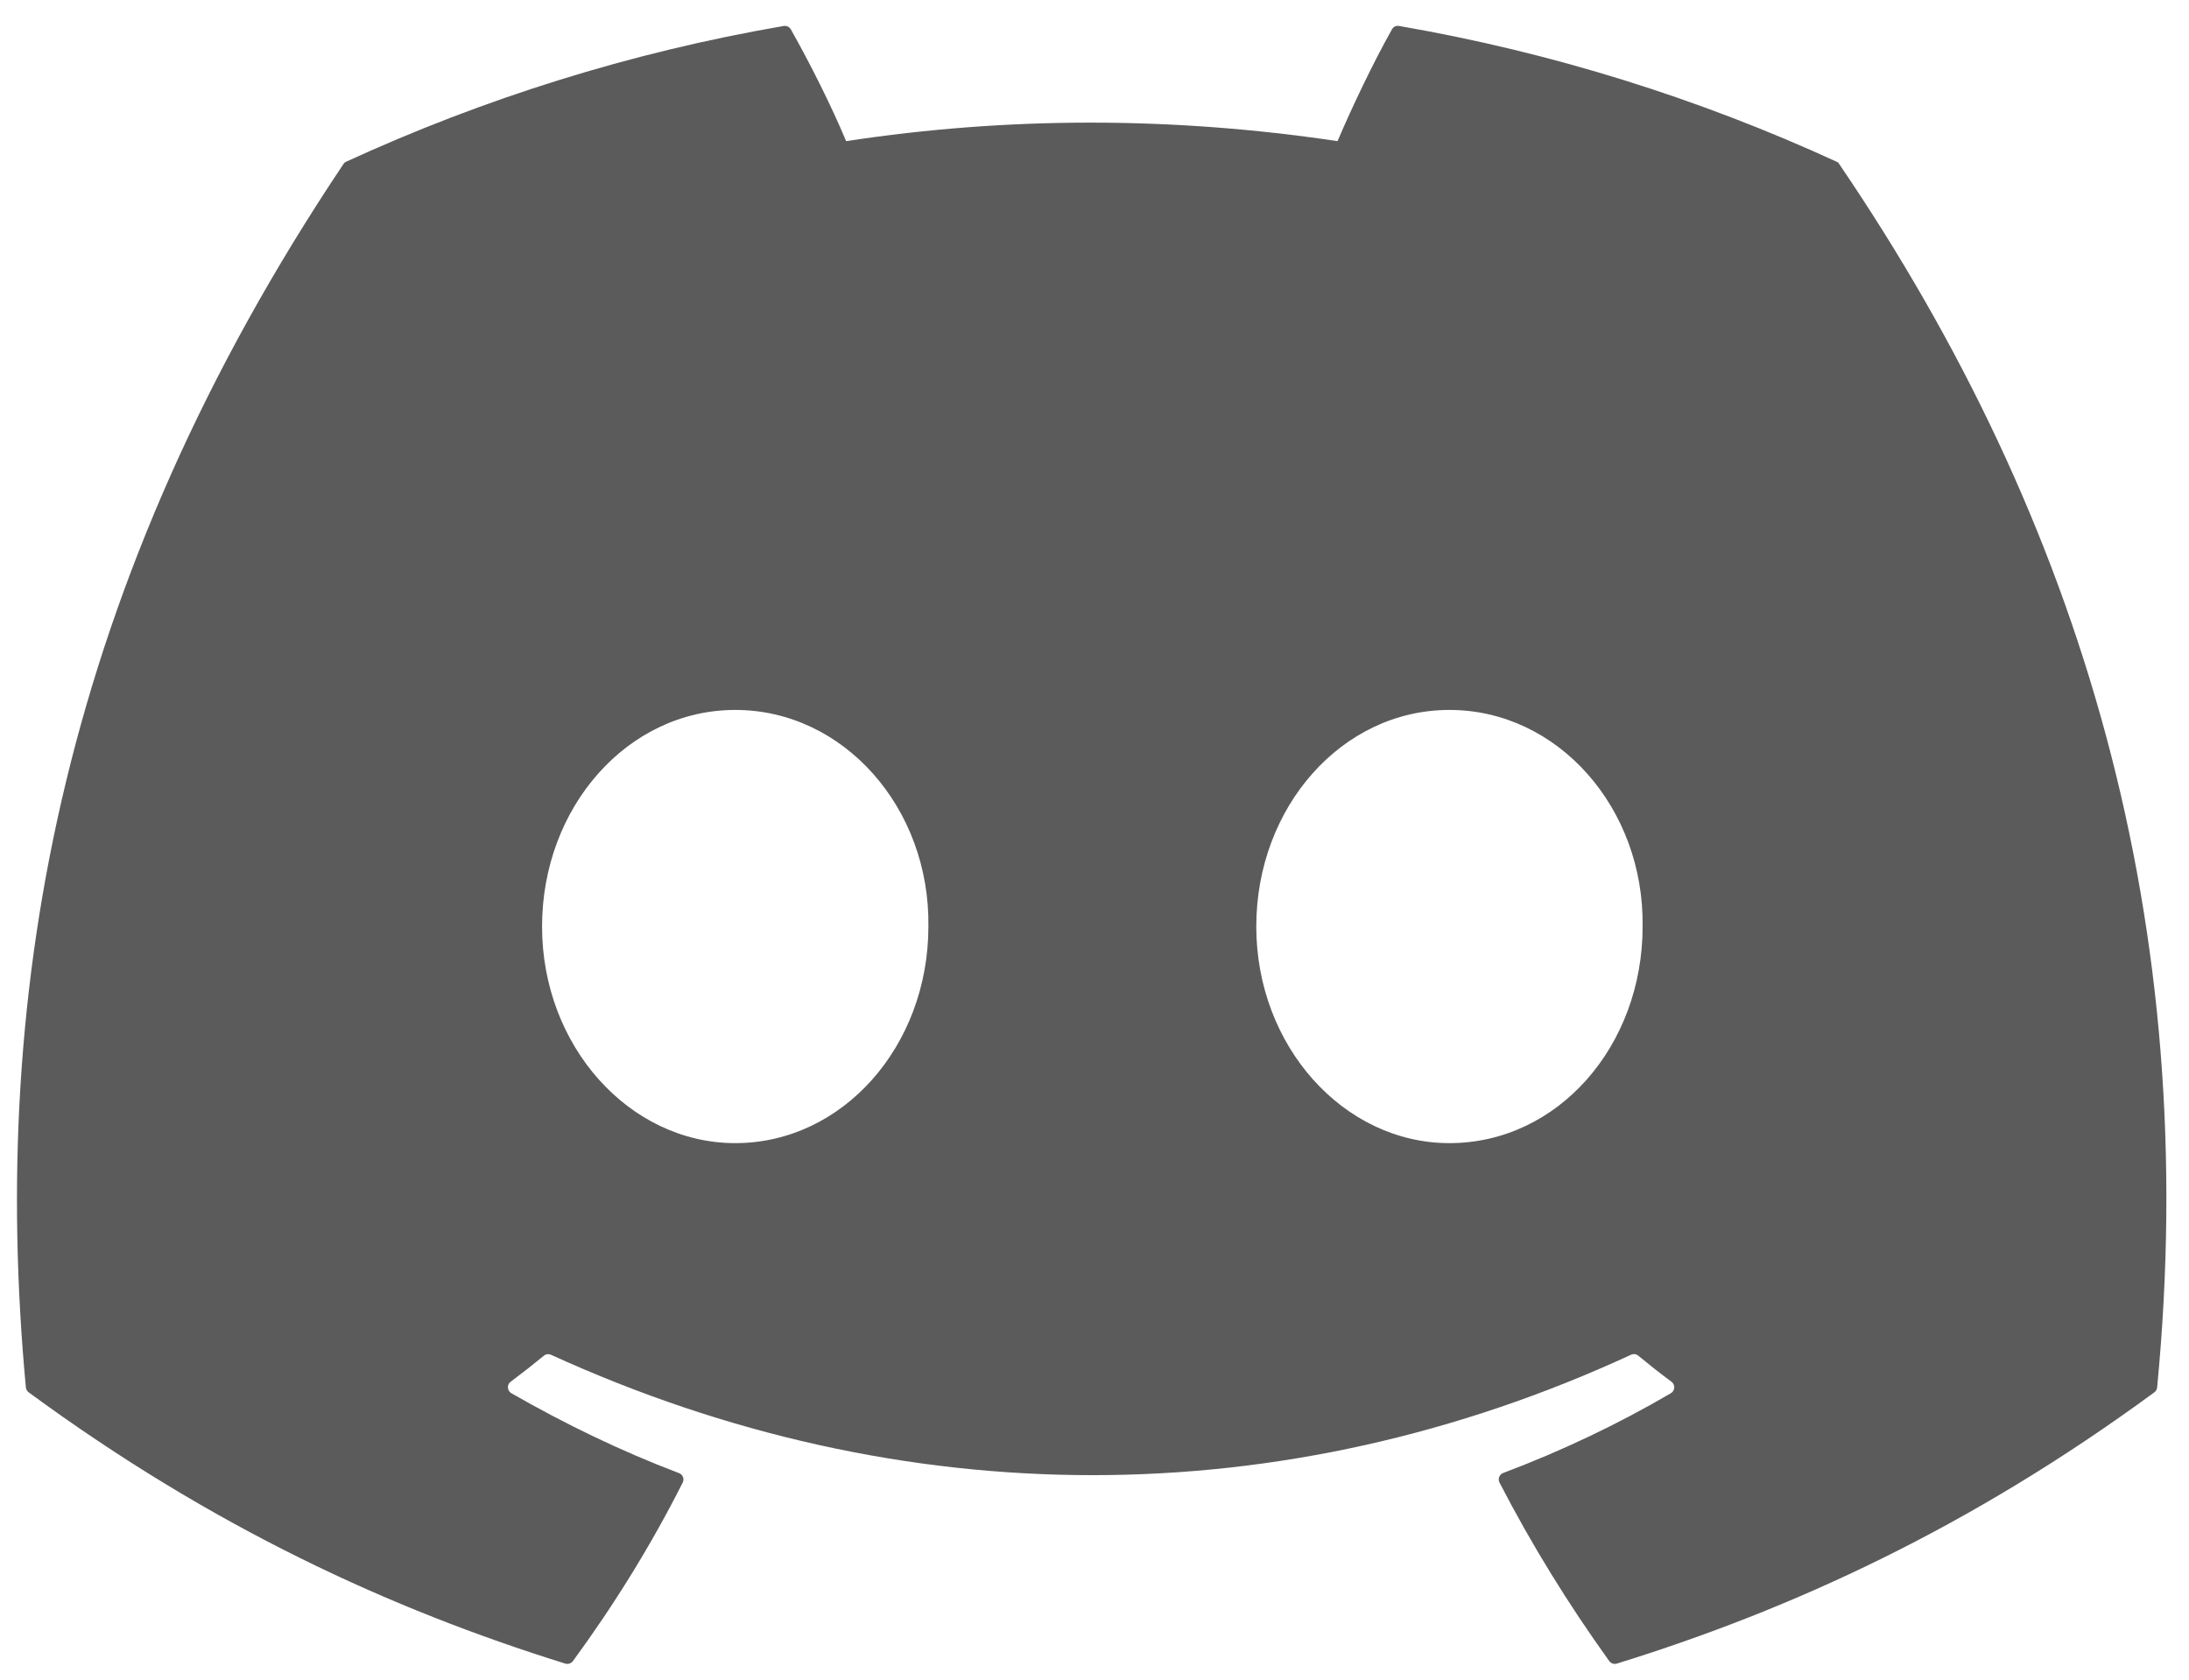 <svg width="43" height="33" viewBox="0 0 43 33" fill="none" xmlns="http://www.w3.org/2000/svg">
<path d="M36.076 3.176C33.385 1.941 30.5 1.031 27.482 0.51C27.427 0.5 27.372 0.525 27.344 0.575C26.973 1.235 26.562 2.097 26.274 2.773C23.029 2.288 19.8 2.288 16.621 2.773C16.333 2.082 15.907 1.235 15.534 0.575C15.506 0.527 15.451 0.502 15.396 0.51C12.381 1.029 9.495 1.939 6.802 3.176C6.779 3.186 6.759 3.202 6.746 3.224C1.272 11.402 -0.228 19.378 0.508 27.256C0.511 27.295 0.533 27.332 0.563 27.355C4.174 30.007 7.673 31.617 11.106 32.685C11.161 32.701 11.219 32.681 11.254 32.636C12.066 31.527 12.79 30.358 13.411 29.128C13.447 29.056 13.413 28.97 13.338 28.942C12.189 28.506 11.096 27.975 10.044 27.372C9.961 27.323 9.954 27.204 10.031 27.147C10.252 26.982 10.473 26.809 10.685 26.635C10.723 26.603 10.776 26.596 10.821 26.616C17.731 29.771 25.212 29.771 32.041 26.616C32.086 26.595 32.139 26.601 32.179 26.633C32.39 26.807 32.611 26.982 32.834 27.147C32.911 27.204 32.906 27.323 32.823 27.372C31.771 27.987 30.677 28.506 29.527 28.94C29.453 28.968 29.419 29.056 29.456 29.128C30.09 30.356 30.814 31.525 31.611 32.634C31.645 32.681 31.704 32.701 31.759 32.685C35.209 31.617 38.708 30.007 42.319 27.355C42.351 27.332 42.371 27.297 42.374 27.258C43.254 18.15 40.899 10.239 36.131 3.226C36.12 3.202 36.1 3.186 36.076 3.176ZM14.443 22.459C12.362 22.459 10.648 20.55 10.648 18.204C10.648 15.858 12.329 13.948 14.443 13.948C16.573 13.948 18.271 15.875 18.237 18.204C18.237 20.55 16.556 22.459 14.443 22.459ZM28.472 22.459C26.392 22.459 24.678 20.55 24.678 18.204C24.678 15.858 26.359 13.948 28.472 13.948C30.603 13.948 32.3 15.875 32.267 18.204C32.267 20.55 30.603 22.459 28.472 22.459Z" fill="#5B5B5B"/>
</svg>
